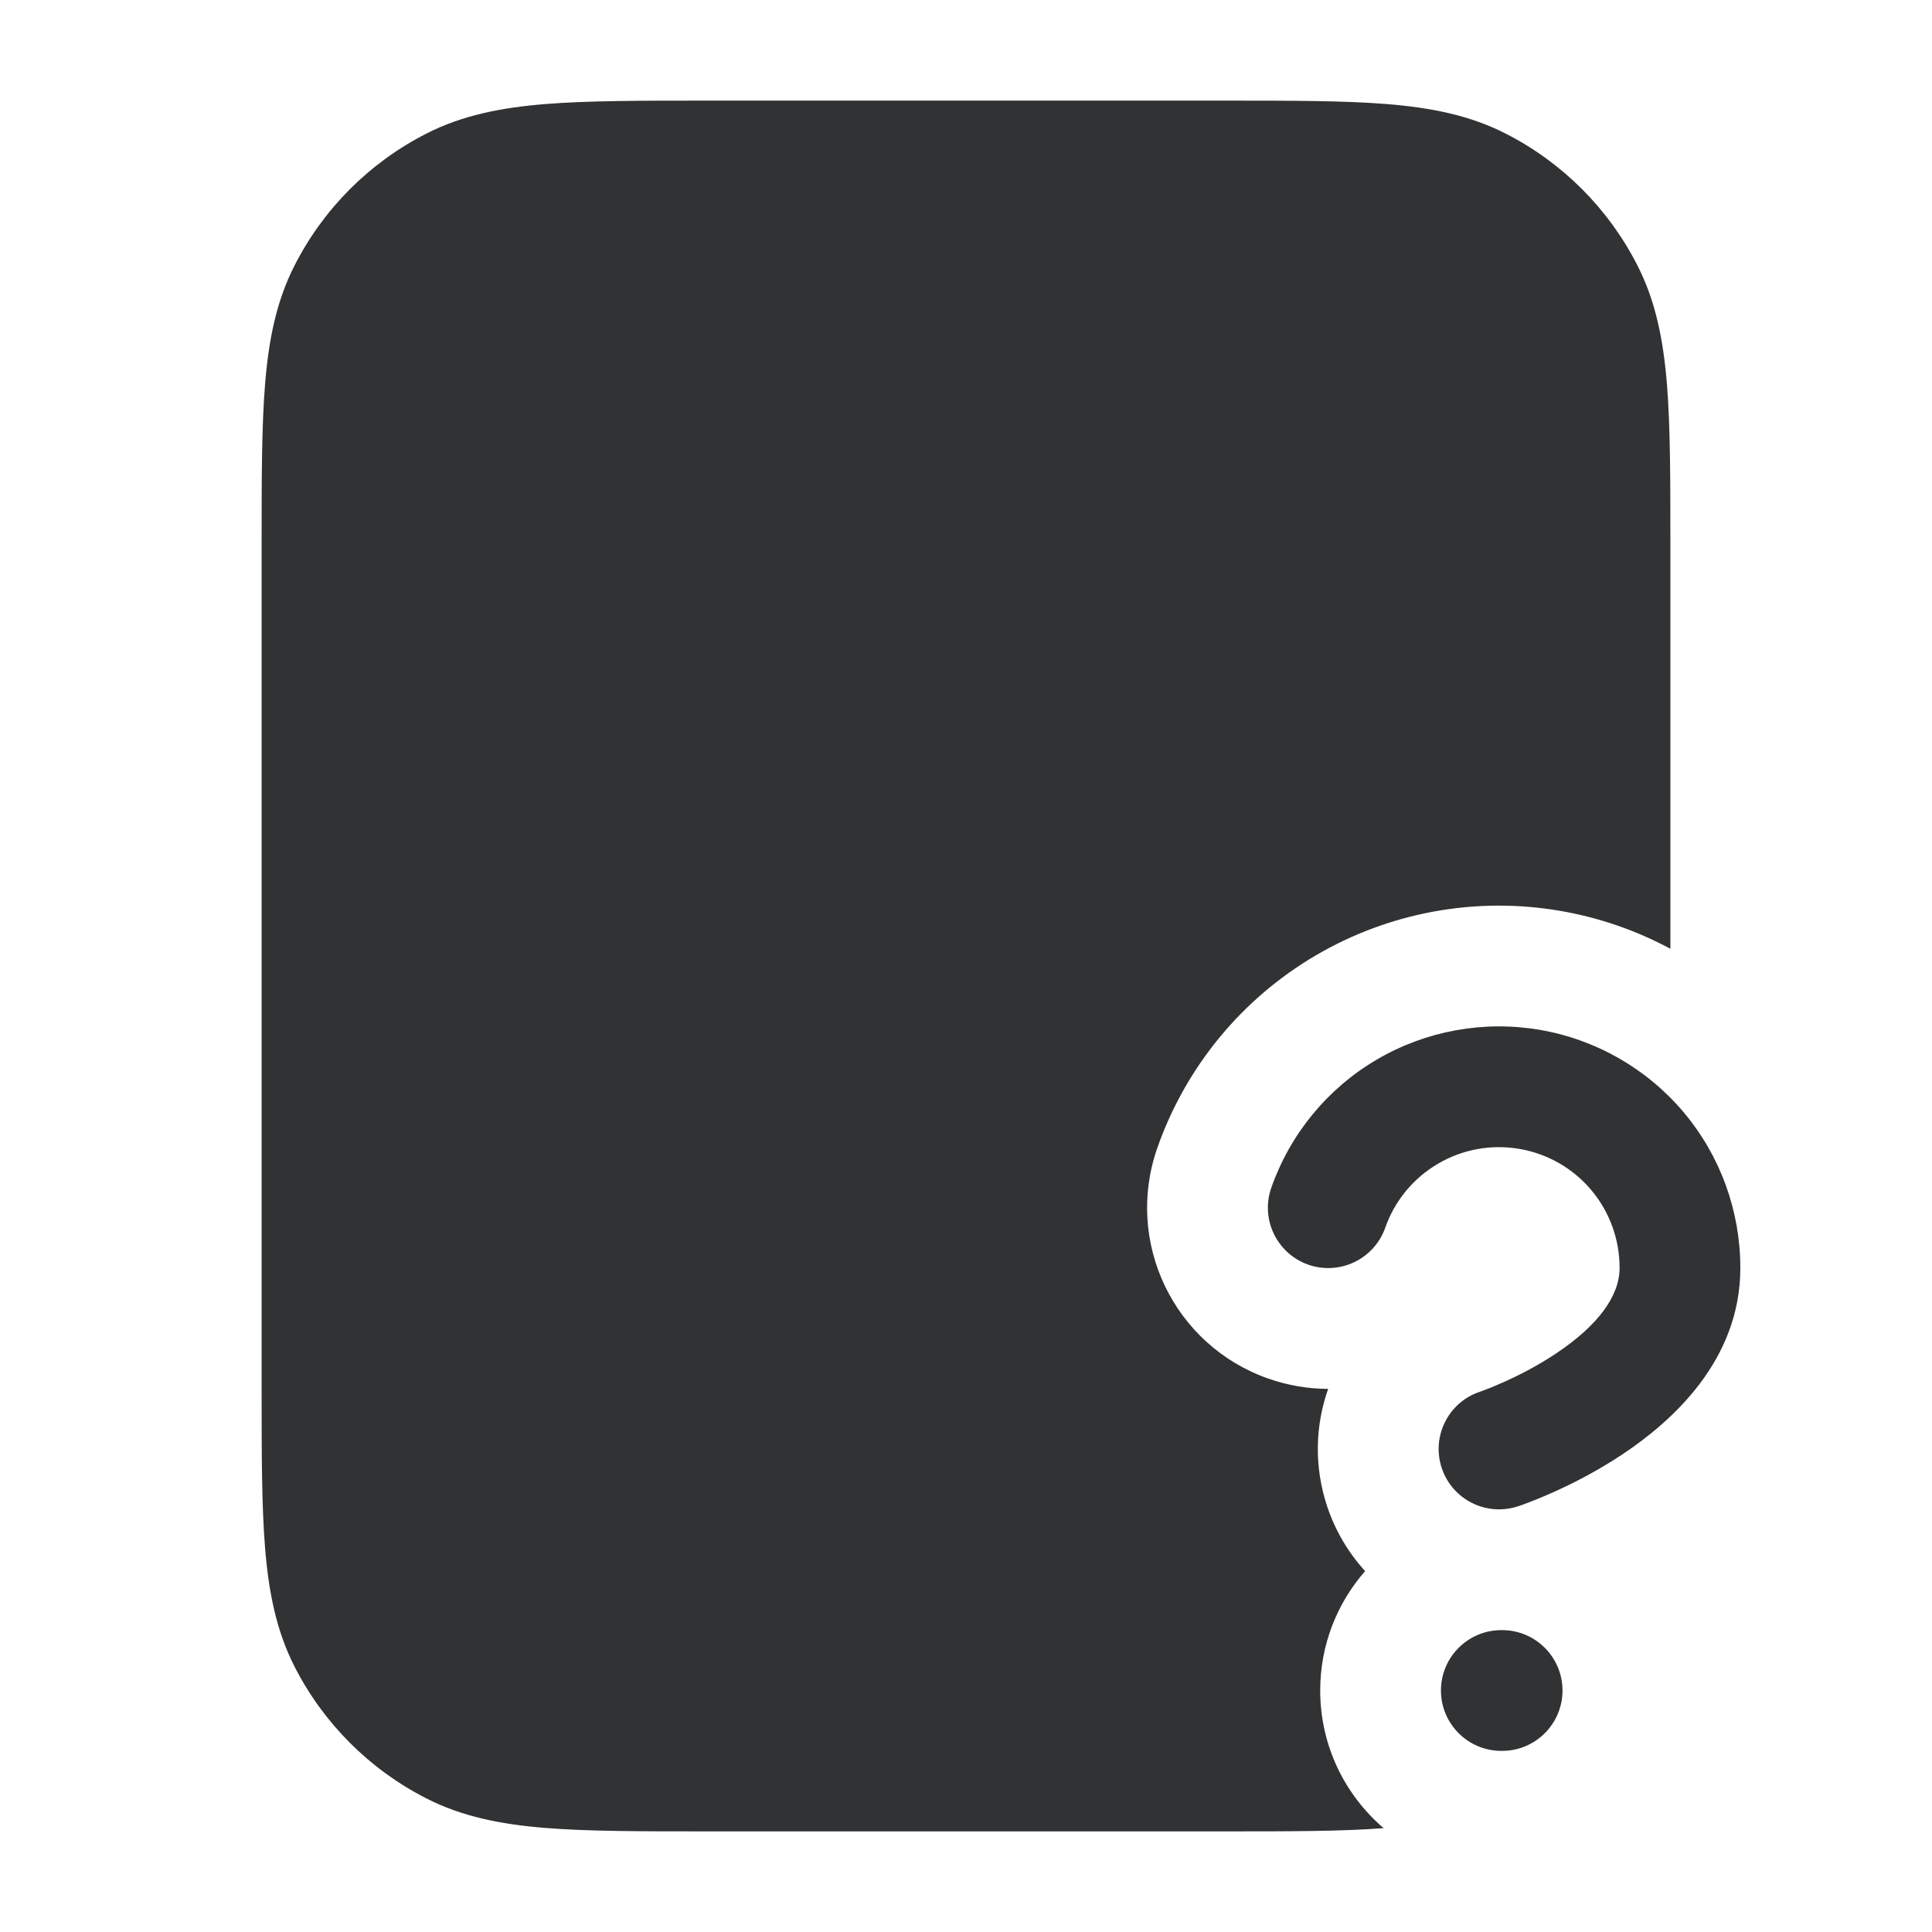 <svg width="24" height="24" viewBox="0 0 24 24" fill="none" xmlns="http://www.w3.org/2000/svg">
    <path
        d="M8.768 1.25H15.232C16.045 1.25 16.701 1.25 17.232 1.293C17.778 1.338 18.258 1.432 18.703 1.659C19.408 2.018 19.982 2.592 20.341 3.298C20.568 3.742 20.662 4.222 20.707 4.769C20.75 5.299 20.75 5.955 20.75 6.768V11.786C20.326 11.558 19.864 11.398 19.381 11.315C18.334 11.135 17.258 11.332 16.342 11.87C15.426 12.408 14.73 13.254 14.378 14.256C13.965 15.428 14.581 16.712 15.754 17.125C16 17.211 16.251 17.253 16.499 17.253C16.338 17.708 16.322 18.218 16.486 18.712C16.589 19.02 16.752 19.291 16.958 19.517C16.611 19.913 16.4 20.432 16.4 21C16.4 21.684 16.706 22.297 17.188 22.71C16.665 22.75 16.023 22.75 15.232 22.75H8.768C7.955 22.75 7.299 22.75 6.769 22.707C6.222 22.662 5.742 22.568 5.298 22.341C4.592 21.982 4.018 21.408 3.659 20.703C3.432 20.258 3.338 19.778 3.293 19.232C3.25 18.701 3.25 18.045 3.25 17.232V6.768C3.25 5.955 3.25 5.299 3.293 4.769C3.338 4.222 3.432 3.742 3.659 3.298C4.018 2.592 4.592 2.018 5.298 1.659C5.742 1.432 6.222 1.338 6.769 1.293C7.299 1.25 7.955 1.25 8.768 1.25Z"
        fill="#303233" />
    <path
        d="M17.862 14.457C18.167 14.277 18.526 14.212 18.874 14.272C19.223 14.331 19.54 14.513 19.767 14.783C19.995 15.054 20.12 15.397 20.119 15.751V15.752C20.119 16.103 19.846 16.469 19.329 16.814C19.094 16.971 18.853 17.092 18.668 17.174C18.576 17.215 18.501 17.245 18.451 17.264C18.425 17.274 18.407 17.28 18.395 17.285L18.383 17.289C17.991 17.42 17.779 17.845 17.91 18.237C18.041 18.63 18.466 18.842 18.859 18.711L18.86 18.711L18.863 18.71L18.872 18.707L18.898 18.698C18.919 18.69 18.948 18.68 18.985 18.666C19.057 18.638 19.158 18.598 19.277 18.545C19.514 18.44 19.835 18.28 20.161 18.062C20.768 17.657 21.619 16.9 21.619 15.753C21.62 15.045 21.371 14.359 20.915 13.817C20.459 13.276 19.826 12.913 19.128 12.793C18.43 12.674 17.712 12.805 17.102 13.163C16.491 13.522 16.028 14.085 15.793 14.753C15.655 15.144 15.861 15.572 16.251 15.71C16.642 15.847 17.07 15.642 17.208 15.251C17.325 14.917 17.557 14.636 17.862 14.457Z"
        fill="#303233" />
    <path
        d="M18.65 20.25C18.236 20.25 17.9 20.586 17.9 21C17.9 21.414 18.236 21.75 18.65 21.75H18.66C19.074 21.75 19.41 21.414 19.41 21C19.41 20.586 19.074 20.25 18.66 20.25H18.65Z"
        fill="#303233" />
</svg>
